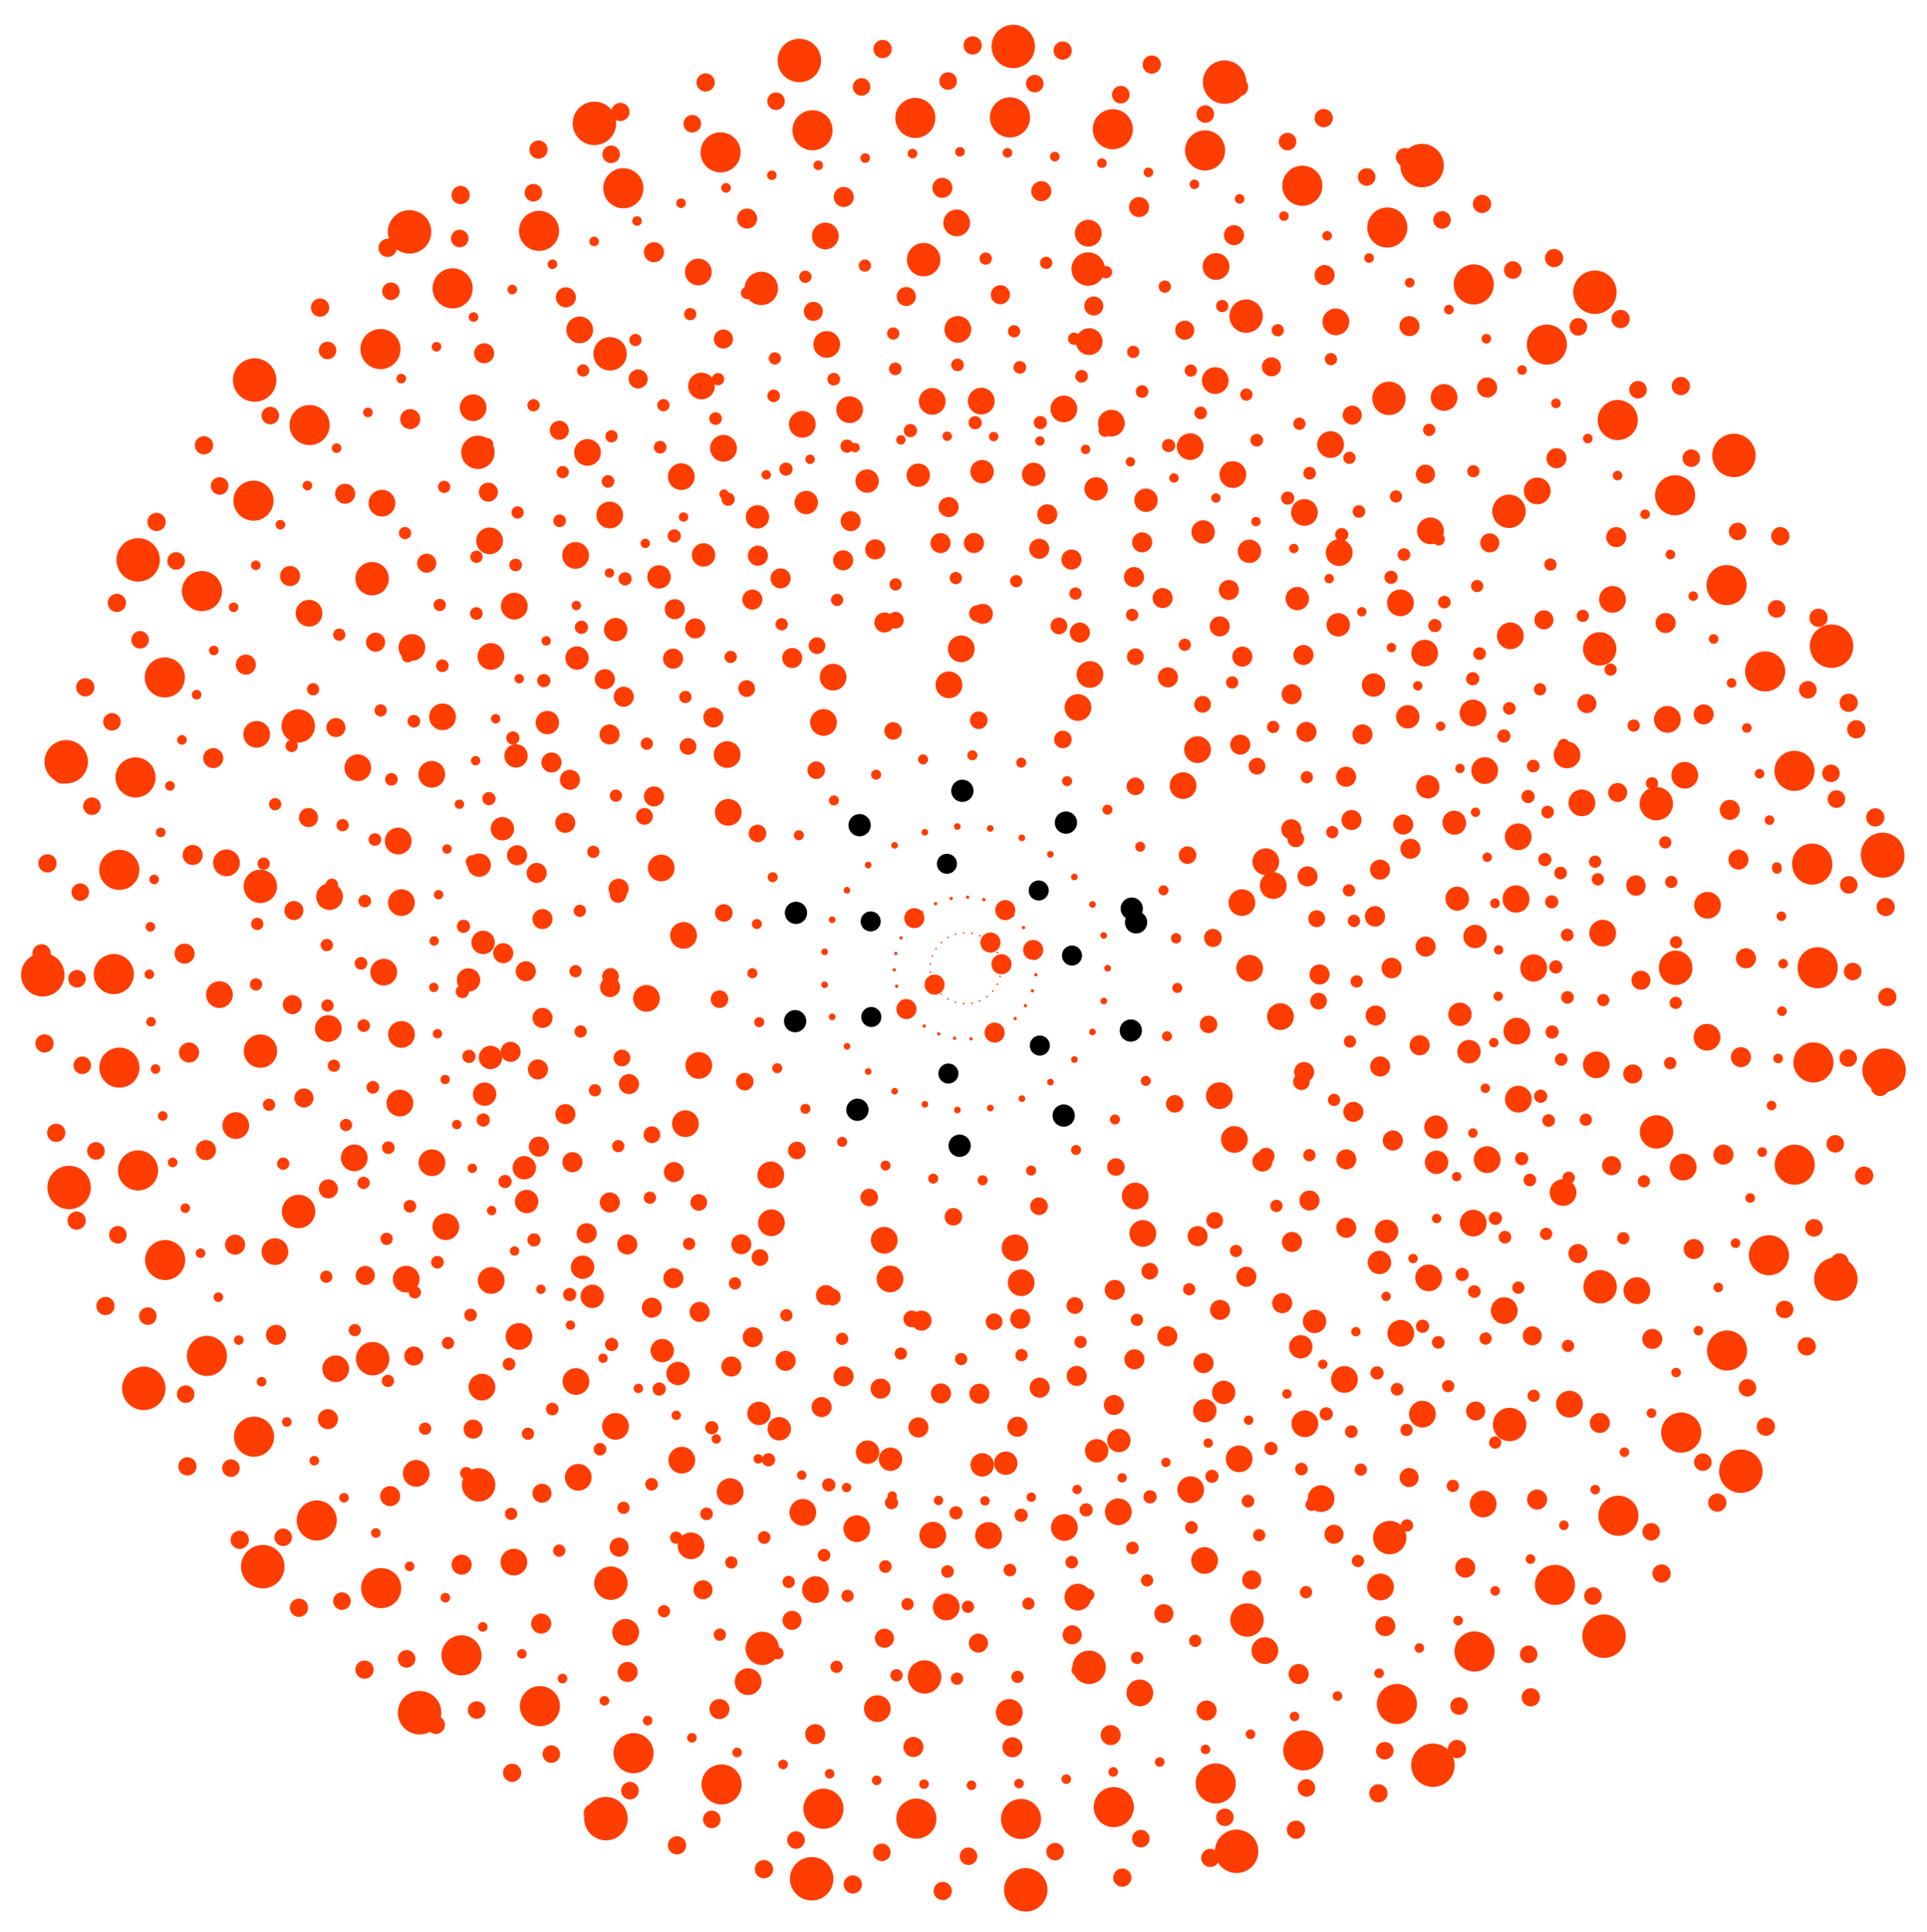 <?xml version="1.0" encoding="utf-8"?>
<!-- Generator: Adobe Illustrator 21.0.2, SVG Export Plug-In . SVG Version: 6.00 Build 0)  -->
<svg version="1.1" id="Layer_1" xmlns="http://www.w3.org/2000/svg" xmlns:xlink="http://www.w3.org/1999/xlink" x="0px" y="0px"
	 viewBox="0 0 135.7 136.1" style="enable-background:new 0 0 135.7 136.1;" xml:space="preserve">
<style type="text/css">
	.st0{fill:none;stroke:#000000;stroke-width:2.824;stroke-linecap:round;stroke-miterlimit:10;stroke-dasharray:0,13.96;}
	.st1{fill:none;stroke:#000000;stroke-width:1.412;stroke-linecap:round;stroke-miterlimit:10;stroke-dasharray:0,6.98;}
	.st2{fill:none;stroke:#000000;stroke-width:2.353;stroke-linecap:round;stroke-miterlimit:10;stroke-dasharray:0,11.633;}
	.st3{fill:none;stroke:#000000;stroke-width:0.863;stroke-linecap:round;stroke-miterlimit:10;stroke-dasharray:0,4.265;}
	.st4{fill:none;stroke:#000000;stroke-width:1.882;stroke-linecap:round;stroke-miterlimit:10;stroke-dasharray:0,9.307;}
	.st5{fill:none;stroke:#000000;stroke-width:1.647;stroke-linecap:round;stroke-miterlimit:10;stroke-dasharray:0,8.143;}
	.st6{fill:none;stroke:#000000;stroke-width:1.176;stroke-linecap:round;stroke-miterlimit:10;stroke-dasharray:0,5.817;}
	.st7{fill:none;stroke:#000000;stroke-width:0.706;stroke-linecap:round;stroke-miterlimit:10;stroke-dasharray:0,3.49;}
	.st8{fill:none;stroke:#000000;stroke-width:0.471;stroke-linecap:round;stroke-miterlimit:10;stroke-dasharray:0,2.327;}
	.st9{fill:none;stroke:#000000;stroke-width:0.235;stroke-linecap:round;stroke-miterlimit:10;stroke-dasharray:0,1.163;}
	.st10{fill:none;stroke:#000000;stroke-width:0.118;stroke-linecap:round;stroke-miterlimit:10;stroke-dasharray:0,0.582;}
	.st11{fill:none;stroke:#000000;stroke-width:3.058;stroke-linecap:round;stroke-miterlimit:10;stroke-dasharray:0,15.122;}
	.st12{fill:none;stroke:#000000;stroke-width:1.235;stroke-linecap:round;stroke-miterlimit:10;stroke-dasharray:0,6.107;}
	.st13{fill:none;stroke:#000000;stroke-width:1.284;stroke-linecap:round;stroke-miterlimit:10;stroke-dasharray:0,6.351;}
	.st14{fill:none;stroke:#000000;stroke-width:0.676;stroke-linecap:round;stroke-miterlimit:10;stroke-dasharray:0,3.344;}
	.st15{fill:none;stroke:#000000;stroke-width:1.341;stroke-linecap:round;stroke-miterlimit:10;stroke-dasharray:0,6.63;}
	.st16{fill:none;stroke:#000000;stroke-width:0.889;stroke-linecap:round;stroke-miterlimit:10;stroke-dasharray:0,4.394;}
	.st17{fill:none;stroke:#000000;stroke-width:0.929;stroke-linecap:round;stroke-miterlimit:10;stroke-dasharray:0,4.594;}
	.st18{fill:none;stroke:#000000;stroke-width:0.662;stroke-linecap:round;stroke-miterlimit:10;stroke-dasharray:0,3.272;}
	.st19{fill:none;stroke:#000000;stroke-width:1.568;stroke-linecap:round;stroke-miterlimit:10;stroke-dasharray:0,7.753;}
	.st20{fill:none;stroke:#000000;stroke-width:1.412;stroke-linecap:round;stroke-miterlimit:10;stroke-dasharray:0,6.979;}
	.st0, .st1,.st2, .st3, .st4, .st5, .st6,
	.st6, .st7,.st8, .st9, .st10, .st11, .st12,
	.st13,.st14, .st15, .st16, .st17, .st18, st19, st20 {
		stroke: #ff3d00;
	}
</style>
<g>
	<circle class="st0" cx="68" cy="68.2" r="60"/>
</g>
<g>
	<ellipse transform="matrix(0.99 -0.139 0.139 0.99 -8.827 10.123)" class="st1" cx="68" cy="68.2" rx="55" ry="55"/>
</g>
<g>
	<circle class="st2" cx="68" cy="68.2" r="50"/>
</g>
<g>
	<ellipse transform="matrix(0.99 -0.139 0.139 0.99 -8.827 10.123)" class="st3" cx="68" cy="68.2" rx="45" ry="45"/>
</g>
<g>
	<circle class="st4" cx="68" cy="68.2" r="40"/>
</g>
<g>
	<ellipse transform="matrix(0.99 -0.139 0.139 0.99 -8.827 10.123)" class="st5" cx="68" cy="68.2" rx="35" ry="35"/>
</g>
<g>
	<circle class="st1" cx="68" cy="68.2" r="30"/>
</g>
<g>
	<ellipse transform="matrix(0.99 -0.139 0.139 0.99 -8.827 10.123)" class="st6" cx="68" cy="68.2" rx="25" ry="25"/>
</g>
<g>
	<circle class="st4" cx="68" cy="68.2" r="20"/>
</g>
<g>
	<ellipse transform="matrix(0.99 -0.139 0.139 0.99 -8.827 10.123)" class="st7" cx="68" cy="68.2" rx="15" ry="15"/>
</g>
<g>
	<circle class="st8" cx="68" cy="68.2" r="10"/>
</g>
<g>
	<ellipse transform="matrix(0.99 -0.139 0.139 0.99 -8.827 10.123)" class="st9" cx="68" cy="68.2" rx="5" ry="5"/>
</g>
<g>
	<circle class="st10" cx="68" cy="68.2" r="2.5"/>
</g>
<g>
	<ellipse transform="matrix(0.993 -0.122 0.122 0.993 -7.803 8.792)" class="st0" cx="68" cy="68.2" rx="60" ry="60"/>
</g>
<g>
	<ellipse transform="matrix(0.993 -0.122 0.122 0.993 -7.803 8.792)" class="st11" cx="68" cy="68.2" rx="65" ry="65"/>
</g>
<g>
	
		<ellipse transform="matrix(0.982 -0.191 0.191 0.982 -11.758 14.217)" class="st12" cx="67.9" cy="68.2" rx="62.5" ry="62.5"/>
</g>
<g>
	<ellipse transform="matrix(0.966 -0.259 0.259 0.966 -15.327 19.908)" class="st13" cx="67.9" cy="68.2" rx="65" ry="65"/>
</g>
<g>
	<ellipse transform="matrix(0.993 -0.122 0.122 0.993 -7.803 8.792)" class="st14" cx="68" cy="68.2" rx="57.5" ry="57.5"/>
</g>
<g>
	<ellipse transform="matrix(0.966 -0.259 0.259 0.966 -15.328 19.908)" class="st4" cx="67.9" cy="68.2" rx="52.5" ry="52.5"/>
</g>
<g>
	<ellipse transform="matrix(0.993 -0.122 0.122 0.993 -7.803 8.792)" class="st3" cx="68" cy="68.2" rx="50" ry="50"/>
</g>
<g>
	<ellipse transform="matrix(0.993 -0.122 0.122 0.993 -7.803 8.792)" class="st15" cx="68" cy="68.2" rx="47.5" ry="47.5"/>
</g>
<g>
	
		<ellipse transform="matrix(0.966 -0.259 0.259 0.966 -15.328 19.908)" class="st16" cx="67.9" cy="68.2" rx="42.5" ry="42.5"/>
</g>
<g>
	<ellipse transform="matrix(0.966 -0.259 0.259 0.966 -15.328 19.908)" class="st4" cx="67.9" cy="68.2" rx="45" ry="45"/>
</g>
<g>
	<ellipse transform="matrix(0.993 -0.122 0.122 0.993 -7.81 8.67)" class="st4" cx="67" cy="68.2" rx="40" ry="40"/>
</g>
<g>
	<ellipse transform="matrix(0.993 -0.122 0.122 0.993 -7.78 9.158)" class="st17" cx="71" cy="68.2" rx="38.5" ry="38.5"/>
</g>
<g>
	<ellipse transform="matrix(0.993 -0.122 0.122 0.993 -7.803 8.792)" class="st18" cx="68" cy="68.2" rx="37.5" ry="37.5"/>
</g>
<g>
	<ellipse transform="matrix(0.956 -0.292 0.292 0.956 -16.919 23.141)" class="st5" cx="69" cy="68.2" rx="35" ry="35"/>
</g>
<g>
	<ellipse transform="matrix(0.966 -0.259 0.259 0.966 -15.328 19.908)" class="st1" cx="67.9" cy="68.2" rx="32.5" ry="32.5"/>
</g>
<g>
	<ellipse transform="matrix(0.993 -0.122 0.122 0.993 -7.81 8.67)" class="st1" cx="67" cy="68.2" rx="30" ry="30"/>
</g>
<g>
	<ellipse transform="matrix(0.993 -0.122 0.122 0.993 -7.803 8.792)" class="st3" cx="68" cy="68.2" rx="27.5" ry="27.5"/>
</g>
<g>
	<ellipse transform="matrix(0.966 -0.259 0.259 0.966 -15.328 19.908)" class="st1" cx="67.9" cy="68.2" rx="25" ry="25"/>
</g>
<g>
	<ellipse transform="matrix(0.966 -0.259 0.259 0.966 -15.328 19.908)" class="st4" cx="67.9" cy="68.2" rx="22.5" ry="22.5"/>
</g>
<g>
	<ellipse transform="matrix(0.993 -0.122 0.122 0.993 -7.803 8.792)" class="st12" cx="68" cy="68.2" rx="17.5" ry="17.5"/>
</g>
<g>
	
		<ellipse transform="matrix(0.966 -0.259 0.259 0.966 -15.328 19.908)" class="st19" cx="67.9" cy="68.2" rx="12.5" ry="12.5"/>
</g>
<g>
	<ellipse transform="matrix(0.993 -0.122 0.122 0.993 -7.803 8.792)" class="st20" cx="68" cy="68.2" rx="7.5" ry="7.5"/>
</g>
<g>
	<ellipse transform="matrix(0.966 -0.259 0.259 0.966 -15.328 19.908)" class="st1" cx="67.9" cy="68.2" rx="5" ry="5"/>
</g>
<g>
	<ellipse transform="matrix(0.993 -0.122 0.122 0.993 -7.803 8.792)" class="st1" cx="68" cy="68.2" rx="2.5" ry="2.5"/>
</g>
</svg>
